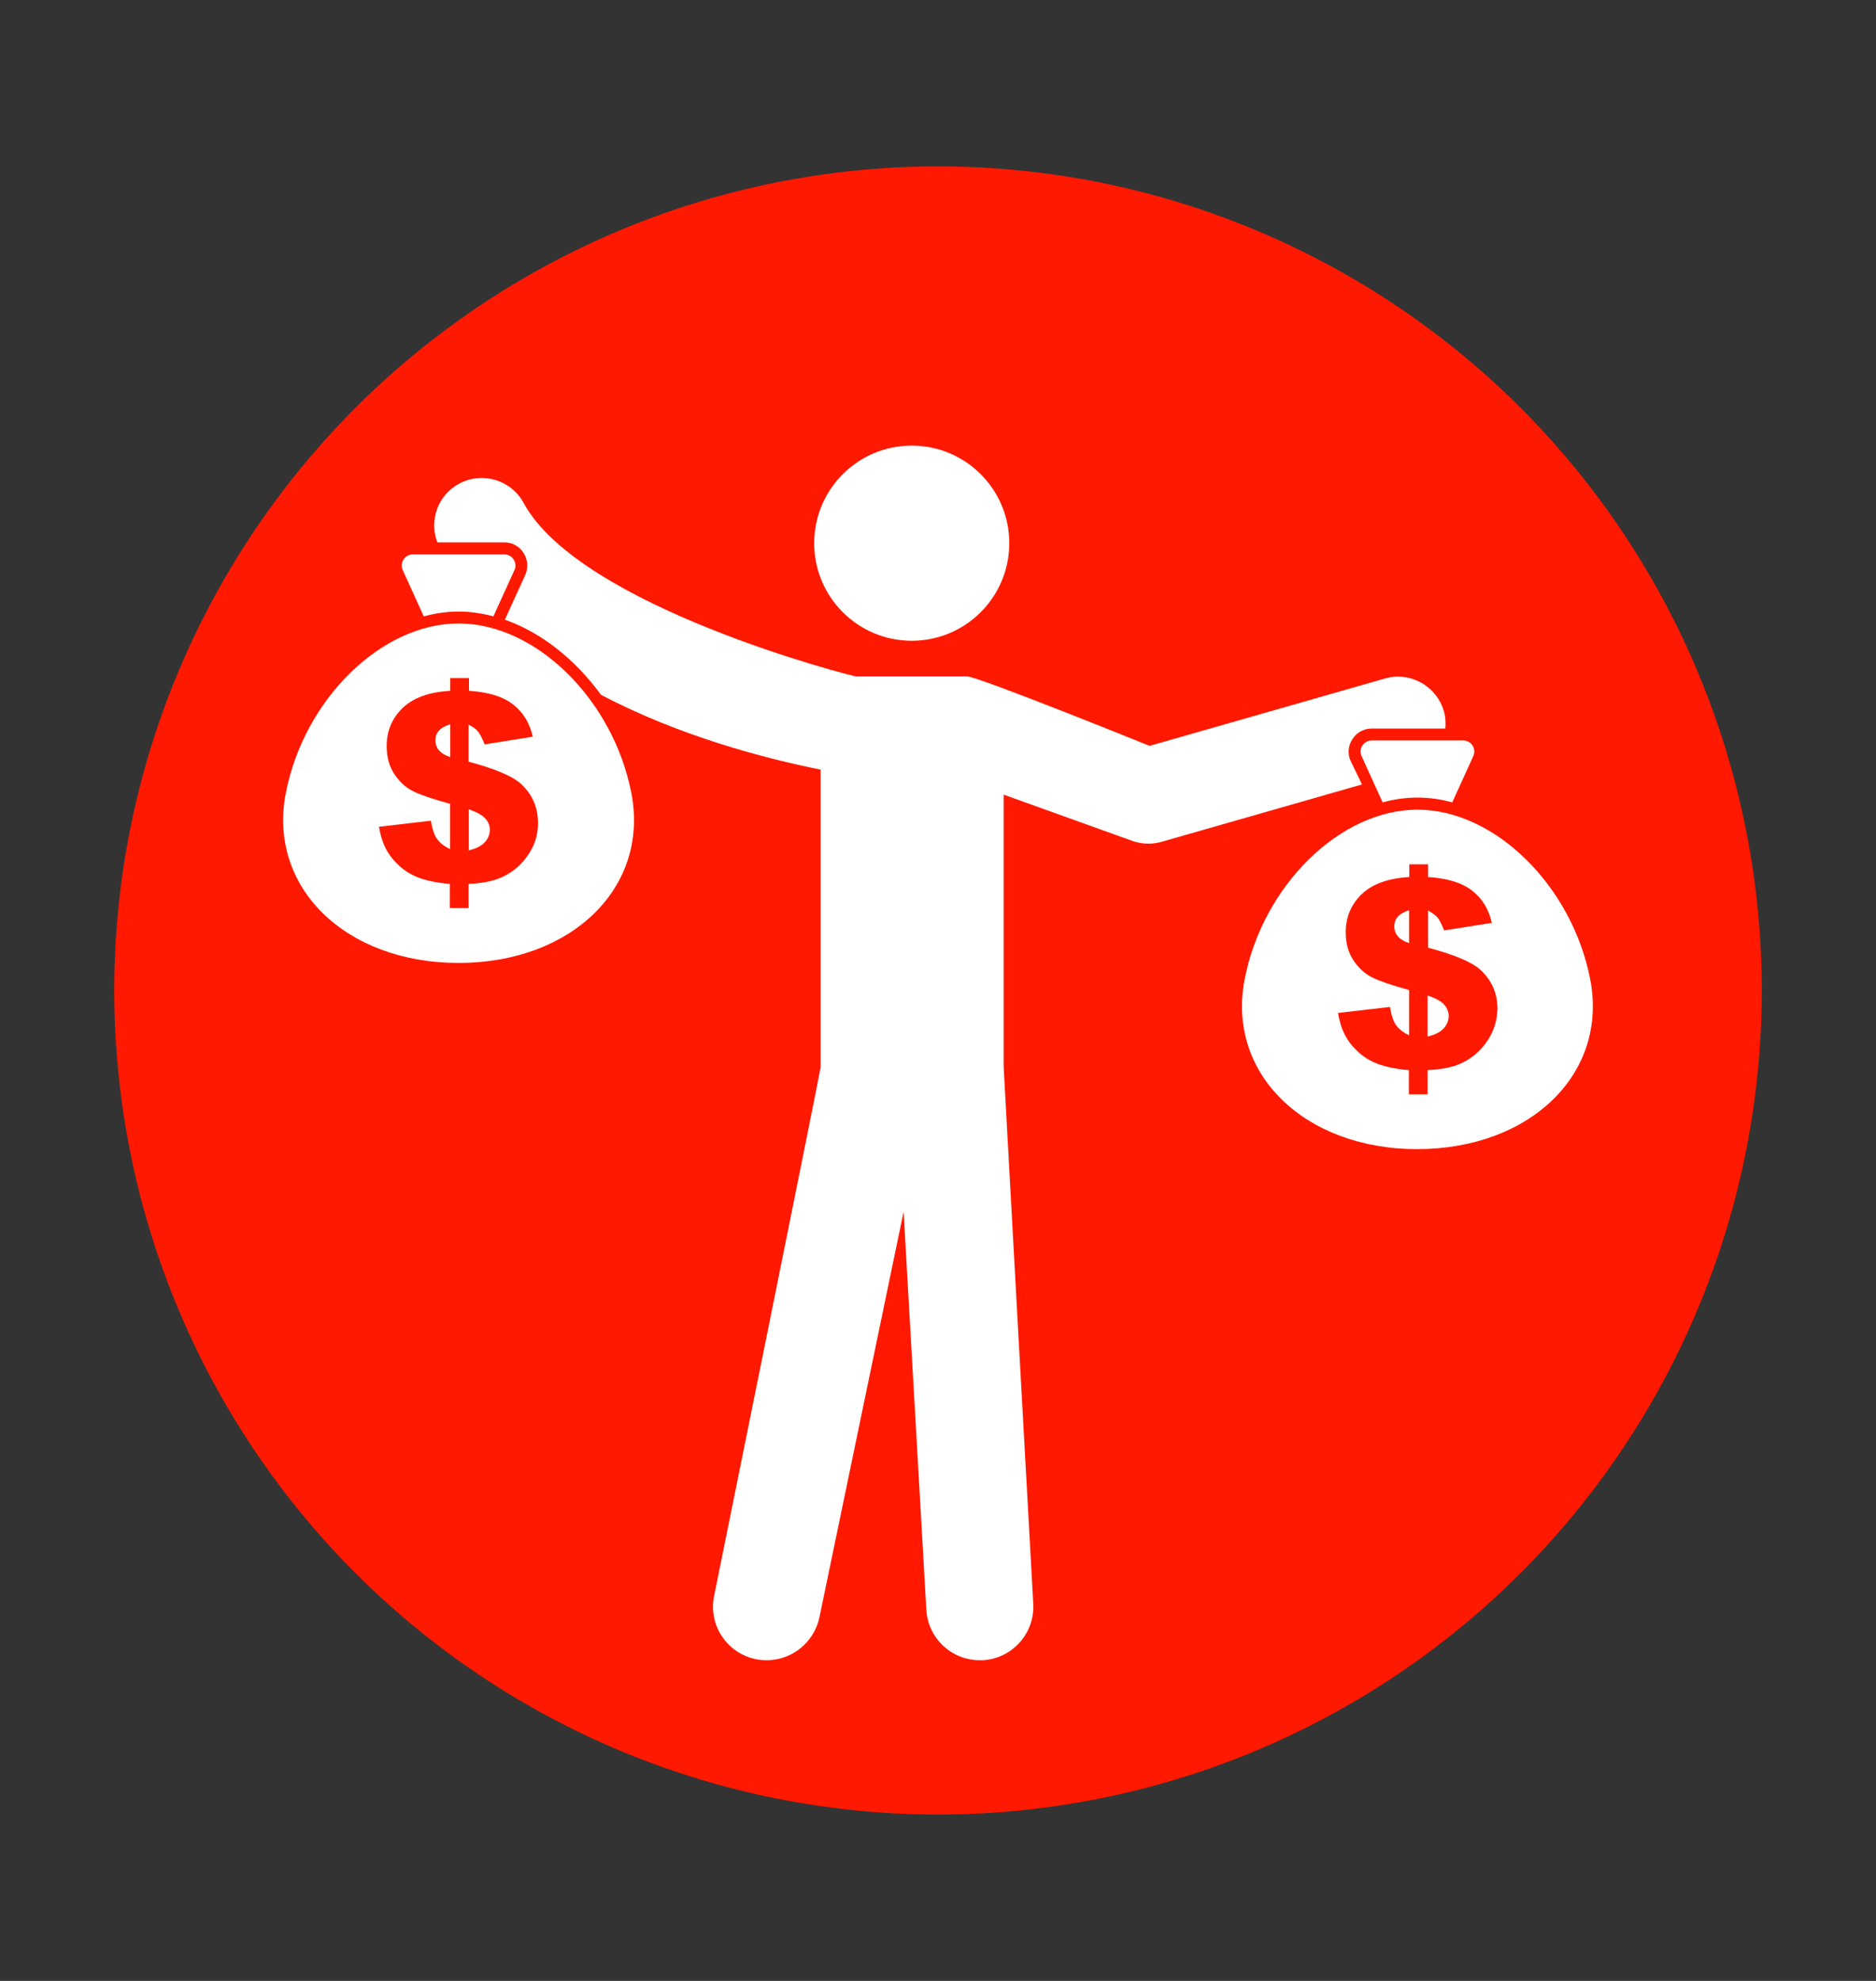 <?xml version="1.0" encoding="utf-8"?>
<!-- Generator: Adobe Illustrator 19.0.0, SVG Export Plug-In . SVG Version: 6.00 Build 0)  -->
<svg version="1.1" id="Capa_1" xmlns="http://www.w3.org/2000/svg" xmlns:xlink="http://www.w3.org/1999/xlink" x="0px" y="0px"
	 viewBox="1867.5 -25 900 950" style="enable-background:new 1867.5 -25 900 950;" xml:space="preserve">
<rect x="1867.5" y="-25" width="900" height="950" fill="#333333" stroke="none"/>
<style type="text/css">
	.st0{fill:#FF1900;}
	.st1{fill:#FFFFFF;}
</style>
<g id="XMLID_1_">
	<circle id="XMLID_4_" class="st0" cx="2317.5" cy="450" r="395.2"/>
</g>
<g>
	<circle class="st1" cx="2304.9" cy="235.5" r="46.8"/>
	<path class="st1" d="M2520.7,337.6l10.1,22.2c5.5-1.5,11.1-2.3,16.7-2.3c5.6,0,11.2,0.8,16.7,2.3l10.1-22.2c1.6-3.5-1-7.5-4.8-7.5
		h-44C2521.7,330.2,2519.1,334.1,2520.7,337.6z"/>
	<path class="st1" d="M2536.4,419.2c0,1.8,0.5,3.4,1.6,4.7c1,1.3,2.9,2.5,5.5,3.4v-15.8c-2.6,0.9-4.4,1.9-5.5,3.2
		C2536.9,416,2536.4,417.5,2536.4,419.2z"/>
	<path class="st1" d="M2552.4,452.4v19.7c3.5-0.8,6-2.1,7.7-3.9c1.6-1.8,2.4-3.8,2.4-6c0-1.9-0.7-3.7-2.1-5.3
		C2559.1,455.3,2556.4,453.8,2552.4,452.4z"/>
	<path class="st1" d="M2630.4,444.7c-8.7-44.9-45.8-81.4-82.9-81.4c-37.1,0-74.2,36.4-82.9,81.4c-8.7,44.9,28.4,81.4,82.9,81.4
		C2602,526,2639.1,489.6,2630.4,444.7z M2582.7,471.4c-2,3.7-4.5,6.8-7.6,9.4c-3.1,2.5-6.4,4.3-9.9,5.4c-3.5,1.1-7.8,1.8-12.8,2
		v11.6h-9v-11.6c-6-0.5-10.9-1.5-14.7-2.9c-3.8-1.4-7-3.4-9.7-5.9c-2.7-2.5-4.8-5.2-6.3-8.1c-1.5-2.9-2.6-6.4-3.3-10.5l24.9-2.9
		c0.7,4.1,1.7,7,3,8.8c1.3,1.8,3.3,3.4,6.2,4.8v-21.7c-8.3-2.3-14.2-4.3-17.6-6c-3.5-1.7-6.5-4.4-9-8.1c-2.5-3.7-3.8-8.2-3.8-13.6
		c0-7.3,2.6-13.4,7.7-18.3c5.1-4.9,12.7-7.6,22.8-8.2v-6.1h9v6.1c9.2,0.6,16.2,2.7,21.1,6.5c4.9,3.8,8,8.9,9.5,15.5l-22.9,3.6
		c-1.1-2.9-2.2-4.9-3.1-6.1c-0.9-1.1-2.5-2.3-4.6-3.4v17.8c12.5,3.3,20.8,6.8,25,10.5c5.5,5,8.3,11.3,8.3,18.9
		C2585.7,463.5,2584.7,467.6,2582.7,471.4z"/>
	<path class="st1" d="M2070.8,270.6c5.5-1.5,11.1-2.3,16.7-2.3c5.6,0,11.2,0.8,16.7,2.3l10.1-22.2c1.6-3.5-1-7.5-4.8-7.5h-44
		c-3.8,0-6.4,4-4.8,7.5L2070.8,270.6z"/>
	<path class="st1" d="M2076.4,330c0,1.8,0.5,3.4,1.6,4.7c1,1.3,2.9,2.5,5.5,3.4v-15.8c-2.6,0.9-4.4,1.9-5.5,3.2
		C2076.9,326.7,2076.4,328.2,2076.4,330z"/>
	<path class="st1" d="M2092.4,363.1v19.7c3.5-0.8,6-2.1,7.7-3.9c1.6-1.8,2.4-3.8,2.4-6c0-1.9-0.7-3.7-2.1-5.3
		C2099,366,2096.3,364.5,2092.4,363.1z"/>
	<path class="st1" d="M2515.5,340c-1.6-3.4-1.3-7.3,0.8-10.5c2-3.2,5.5-5.1,9.2-5.1h35.4c0.2-2.7,0.1-5.5-0.7-8.3
		c-3.5-12.1-16.1-19.2-28.3-15.7l-112.9,32.3c0,0-82.3-33.3-87.5-33.3h-53.3c-1.5,0-132.4-33.3-159.5-83.2c-6-11.1-19.9-15.2-31-9.2
		c-10.2,5.5-14.4,17.6-10.4,28.1h32.2c3.8,0,7.2,1.9,9.2,5.1c2,3.2,2.3,7.1,0.8,10.5l-9.8,21.5c17.5,6.1,33.8,19.1,46.1,36
		c37.6,19.8,78.5,30.5,105.4,35.9v142.6c0,1.5-51.1,253.6-51.1,253.6c-2.9,13.9,6,27.5,20,30.4c1.8,0.4,3.5,0.5,5.3,0.5
		c11.9,0,22.6-8.4,25.2-20.5l40.4-194.6l10.9,190.9c0.8,13.7,12.1,24.2,25.6,24.2c0.5,0,1,0,1.5,0c14.2-0.8,25-13,24.2-27.1
		c0,0-14.2-256.3-14.2-257.4V356.1l61.8,22.2c2.5,0.9,5.1,1.3,7.7,1.3c2.1,0,4.2-0.3,6.3-0.9l96.1-27.5L2515.5,340z"/>
	<path class="st1" d="M2087.5,274c-37.1,0-74.2,36.4-82.9,81.4c-8.7,44.9,28.4,81.4,82.9,81.4c54.5,0,91.6-36.4,82.9-81.4
		C2161.7,310.5,2124.6,274,2087.5,274z M2122.6,382.1c-2,3.7-4.5,6.8-7.6,9.4c-3.1,2.5-6.4,4.3-9.9,5.4c-3.5,1.1-7.8,1.8-12.8,2
		v11.6h-9v-11.6c-6-0.5-10.9-1.5-14.7-2.9c-3.8-1.4-7-3.4-9.7-5.9c-2.7-2.5-4.8-5.2-6.3-8.1c-1.5-2.9-2.6-6.4-3.3-10.5l24.9-2.9
		c0.7,4.1,1.7,7,3,8.8c1.3,1.8,3.3,3.4,6.2,4.8v-21.7c-8.3-2.3-14.2-4.3-17.6-6c-3.5-1.7-6.5-4.4-9-8.1c-2.5-3.7-3.8-8.2-3.8-13.6
		c0-7.3,2.6-13.4,7.7-18.3c5.1-4.9,12.7-7.6,22.8-8.2v-6.1h9v6.1c9.2,0.6,16.2,2.7,21.1,6.5c4.9,3.8,8,8.9,9.5,15.5L2100,332
		c-1.1-2.9-2.2-4.9-3.1-6.1c-0.9-1.1-2.4-2.3-4.6-3.4v17.8c12.5,3.3,20.8,6.8,25,10.5c5.5,5,8.3,11.3,8.3,18.9
		C2125.6,374.2,2124.6,378.4,2122.6,382.1z"/>
</g>
</svg>
